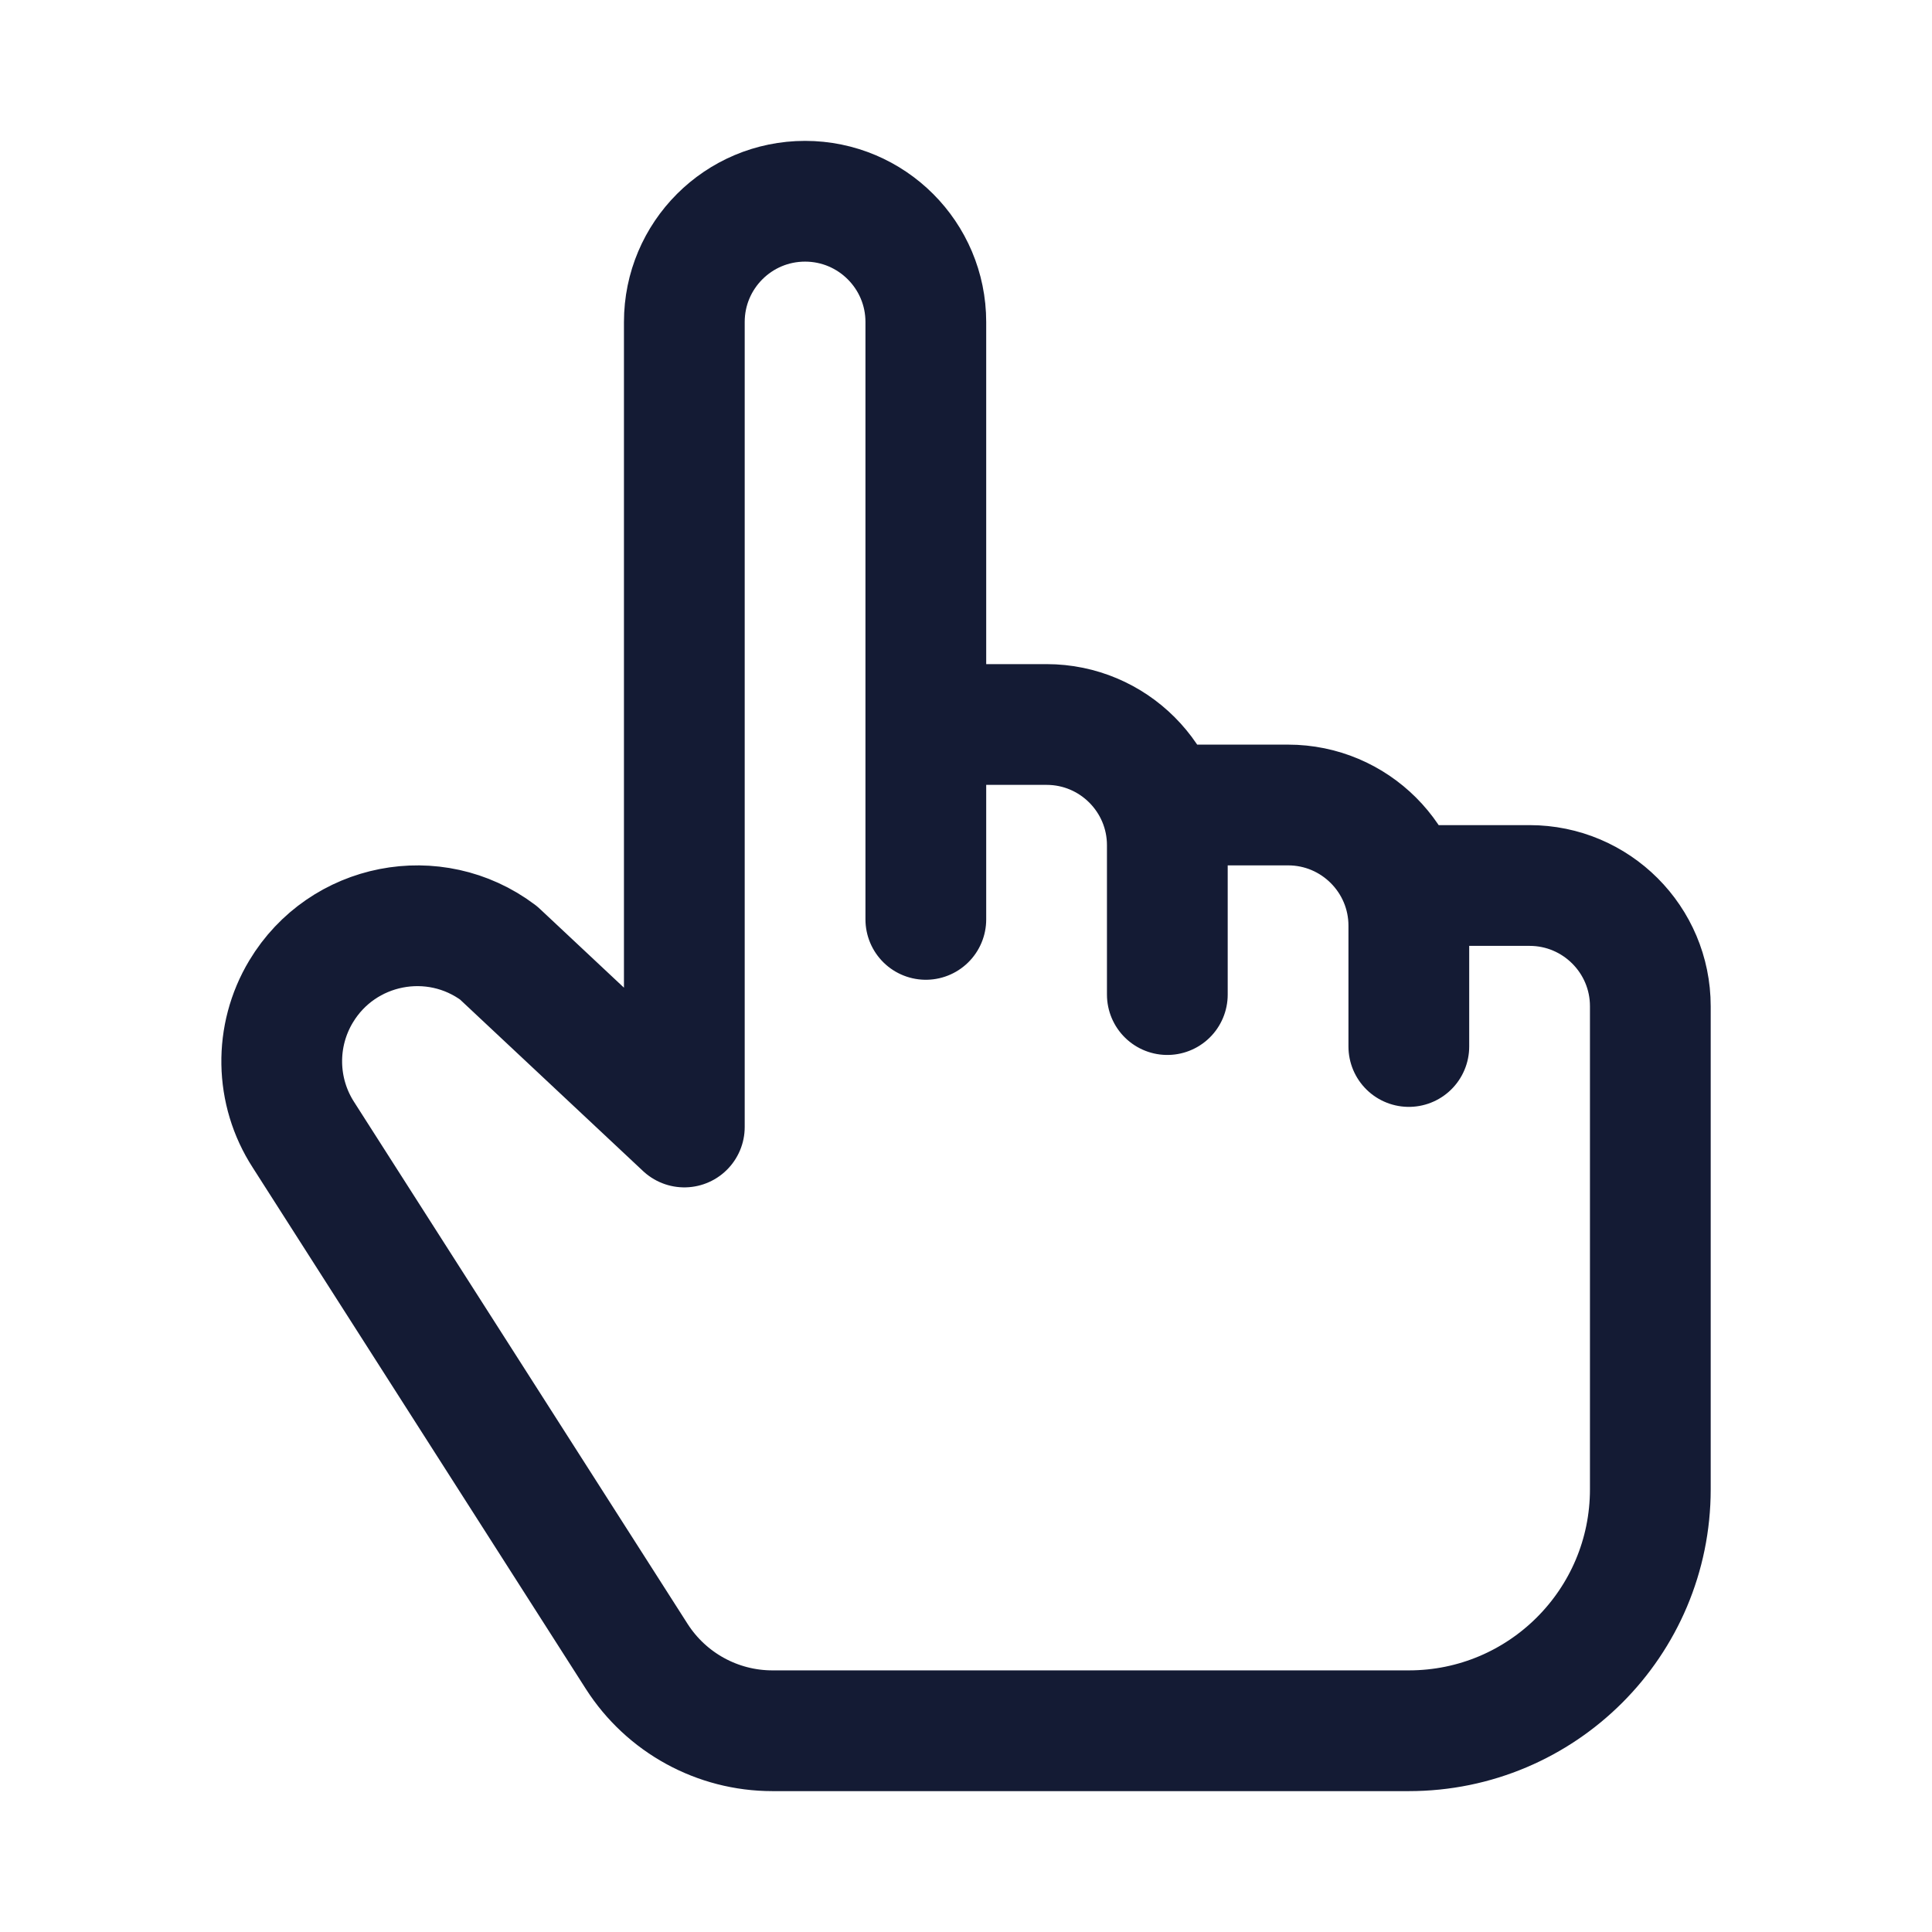 <svg width="24" height="24" viewBox="0 0 24 24" fill="none" xmlns="http://www.w3.org/2000/svg">
<path d="M14.501 12.355V10.5C14.501 9.672 13.829 9 13.001 9H11.501M17.501 13V11.5C17.501 10.672 16.829 10 16.001 10H14.734M11.501 9V11.421M11.501 9V4C11.501 3.172 10.829 2.5 10.001 2.5C9.172 2.5 8.501 3.172 8.501 4V14L6.193 11.837C5.395 11.238 4.253 11.462 3.74 12.317C3.409 12.868 3.421 13.559 3.77 14.098L7.91 20.577C8.278 21.152 8.913 21.5 9.595 21.5H17.501C19.158 21.5 20.501 20.157 20.501 18.5V12.5C20.501 11.672 19.829 11 19.001 11H17.825" stroke="#141B34" stroke-width="1.5" stroke-linecap="round" stroke-linejoin="round"/>
</svg>
